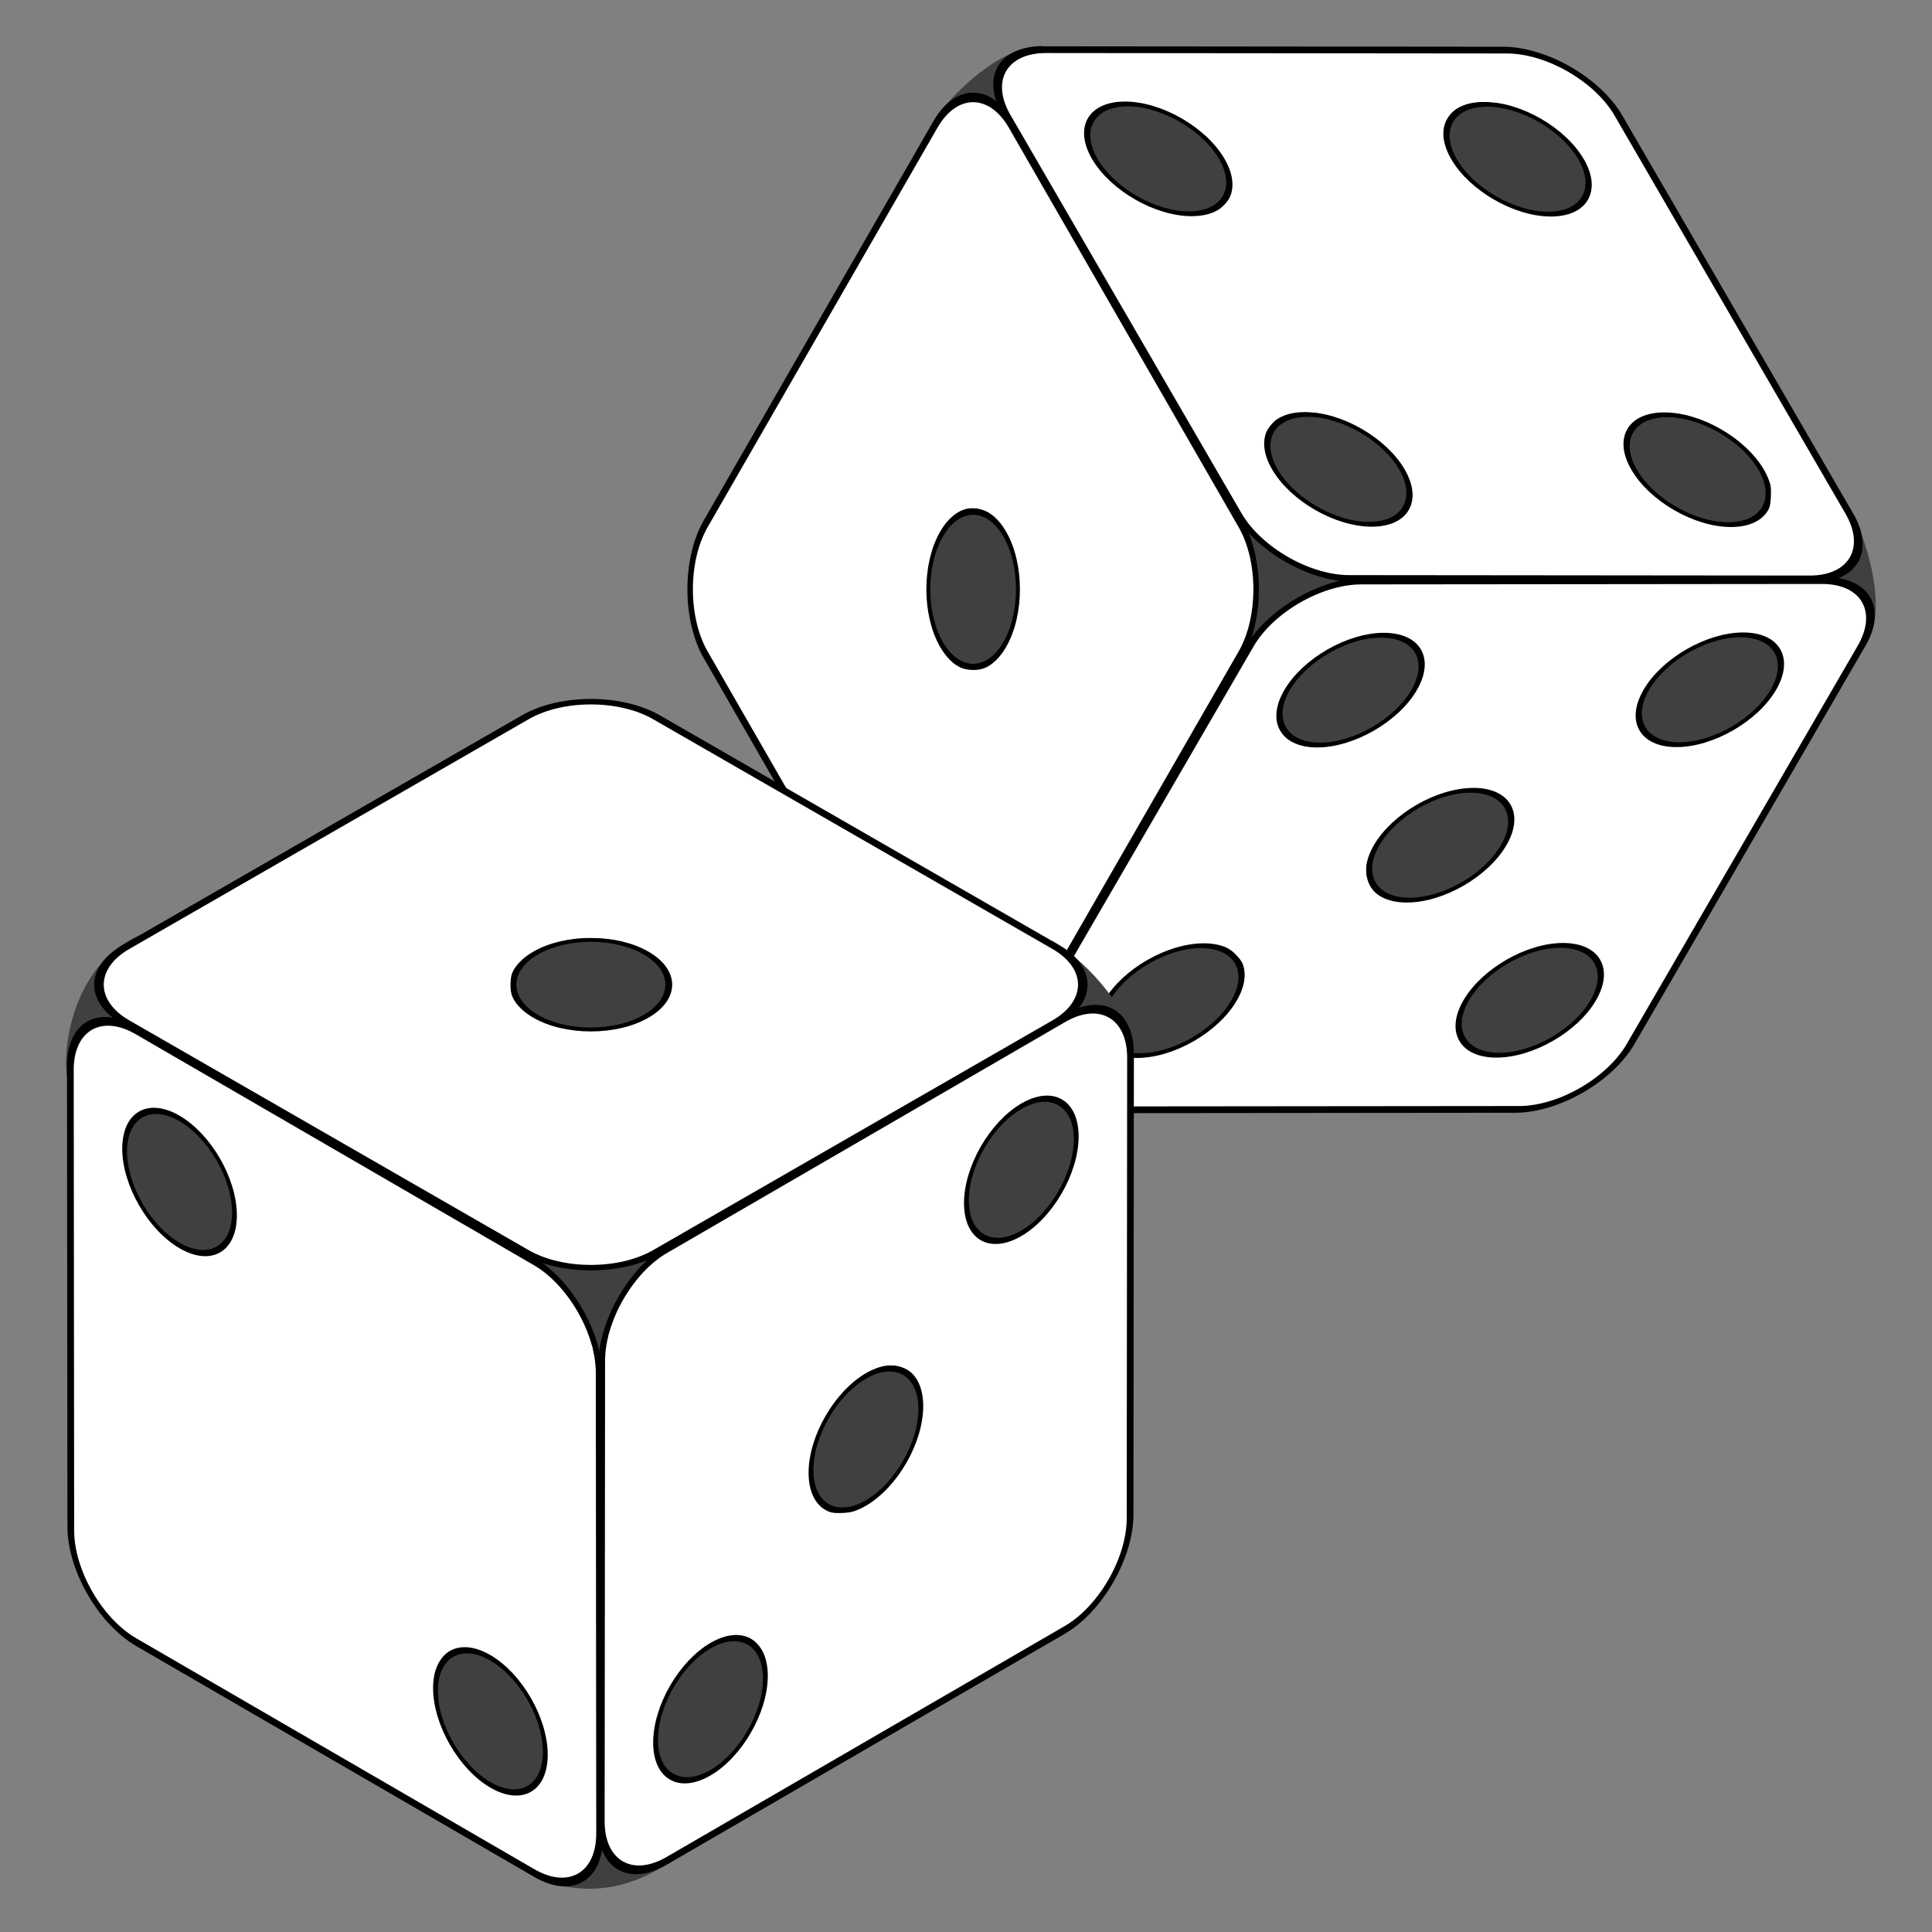 <?xml version="1.0" encoding="UTF-8" standalone="no"?>
<svg
   xmlns:dc="http://purl.org/dc/elements/1.1/"
   xmlns:cc="http://creativecommons.org/ns#"
   xmlns:rdf="http://www.w3.org/1999/02/22-rdf-syntax-ns#"
   xmlns:svg="http://www.w3.org/2000/svg"
   xmlns="http://www.w3.org/2000/svg"
   xmlns:sodipodi="http://sodipodi.sourceforge.net/DTD/sodipodi-0.dtd"
   xmlns:inkscape="http://www.inkscape.org/namespaces/inkscape"
   version="1.1"
   x="0"
   y="0"
   width="864"
   height="864"
   id="svg2"
   inkscape:version="0.48.3.1 r9886"
   sodipodi:docname="ic_launcher_dice.svg"
   inkscape:export-filename="/home/mike/work/GameHelper/res/drawable-xhdpi/ic_launcher_dice.png"
   inkscape:export-xdpi="10"
   inkscape:export-ydpi="10">
  <rect width="100%" height="100%" fill="#808080" stroke="none"/>
  <sodipodi:namedview
     pagecolor="#ffffff"
     bordercolor="#666666"
     borderopacity="1"
     objecttolerance="10"
     gridtolerance="10"
     guidetolerance="10"
     inkscape:pageopacity="0"
     inkscape:pageshadow="2"
     inkscape:window-width="1855"
     inkscape:window-height="1176"
     id="namedview37"
     showgrid="false"
     showguides="true"
     inkscape:guide-bbox="true"
     inkscape:zoom="0.65186406"
     inkscape:cx="410.55952"
     inkscape:cy="455.12802"
     inkscape:window-x="65"
     inkscape:window-y="24"
     inkscape:window-maximized="1"
     inkscape:current-layer="svg2">
    <sodipodi:guide
       orientation="0,1"
       position="112.814,73.763"
       id="guide3016" />
    <sodipodi:guide
       orientation="1,0"
       position="71.593,826.576"
       id="guide3018" />
    <sodipodi:guide
       orientation="1,0"
       position="791.864,835.254"
       id="guide3020" />
    <sodipodi:guide
       orientation="0,1"
       position="8.678,791.864"
       id="guide3022" />
  </sodipodi:namedview>
  <defs
     id="defs4" />
  <g
     id="g3051"
     transform="matrix(1.099,0,0,1.099,-86.047,-8.079)">
    <g
       id="g3674"
       transform="matrix(1.182,0,0,1.182,168.111,-343.936)">
      <path
         inkscape:connector-curvature="0"
         style="fill:#404040;fill-opacity:1;fill-rule:evenodd;stroke:#404040;stroke-width:2;stroke-linecap:round;stroke-linejoin:round;stroke-miterlimit:4;stroke-opacity:1;stroke-dasharray:none"
         id="path3586"
         d="M 245,341.5 C 252.5,329 270,314 282.5,314 l 275,155 c 5,5 17.5,37.5 7.5,50 L 292.5,679 c -7.5,2.5 -40,0 -50,-25 L 245,341.5 z" />
      <g
         style="overflow:visible"
         id="g3515"
         transform="matrix(0.191,-0.332,0.191,0.332,152.644,500.075)">
        <path
           inkscape:connector-curvature="0"
           style="fill:#ffffff;fill-opacity:1;stroke:#000000;stroke-width:7"
           id="path3491"
           d="M 71.459,553.5 C 34.081,553.5 3.5,522.919 3.5,485.54 L 3.5,71.459 C 3.5,34.082 34.081,3.5 71.459,3.5 l 414.081,0 C 522.918,3.5 553.5,34.082 553.5,71.459 l 0,414.081 C 553.5,522.919 522.918,553.5 485.54,553.5 l -414.081,0 z" />
        <circle
           sodipodi:ry="57.115234"
           sodipodi:rx="57.115234"
           sodipodi:cy="278.5"
           sodipodi:cx="278.5"
           d="m 335.615,278.5 c 0,31.544 -25.571,57.115 -57.115,57.115 -31.544,0 -57.115,-25.571 -57.115,-57.115 0,-31.544 25.571,-57.115 57.115,-57.115 31.544,0 57.115,25.571 57.115,57.115 z"
           style="fill:#404040;fill-opacity:1;stroke:#000000;stroke-width:5;stroke-opacity:1"
           id="circle3493"
           r="57.115"
           cy="278.5"
           cx="278.5" />
      </g>
      <g
         style="overflow:visible"
         id="g3558"
         transform="matrix(-0.383,3.653872e-4,0.192,-0.331,472.998,680.255)">
        <path
           inkscape:connector-curvature="0"
           style="fill:#ffffff;fill-opacity:1;stroke:#000000;stroke-width:7"
           id="path3566"
           d="M 71.459,553.5 C 34.081,553.5 3.5,522.919 3.5,485.54 L 3.5,71.459 C 3.5,34.082 34.081,3.5 71.459,3.5 l 414.081,0 C 522.918,3.5 553.5,34.082 553.5,71.459 l 0,414.081 C 553.5,522.919 522.918,553.5 485.54,553.5 l -414.081,0 z" />
        <circle
           sodipodi:ry="57.115234"
           sodipodi:rx="57.115234"
           sodipodi:cy="439.97461"
           sodipodi:cx="117.02637"
           d="m 174.142,439.975 c 0,31.544 -25.571,57.115 -57.115,57.115 -31.544,0 -57.115,-25.571 -57.115,-57.115 0,-31.544 25.571,-57.115 57.115,-57.115 31.544,0 57.115,25.571 57.115,57.115 z"
           style="fill:#404040;fill-opacity:1;stroke:#000000;stroke-width:5;stroke-opacity:1"
           id="circle3560"
           r="57.115"
           cy="439.975"
           cx="117.026" />
        <circle
           sodipodi:ry="57.115234"
           sodipodi:rx="57.115234"
           sodipodi:cy="439.97461"
           sodipodi:cx="439.97461"
           d="m 497.09,439.975 c 0,31.544 -25.571,57.115 -57.115,57.115 -31.544,0 -57.115,-25.571 -57.115,-57.115 0,-31.544 25.571,-57.115 57.115,-57.115 31.544,0 57.115,25.571 57.115,57.115 z"
           style="fill:#404040;fill-opacity:1;stroke:#000000;stroke-width:5;stroke-opacity:1"
           id="circle3562"
           r="57.115"
           cy="439.975"
           cx="439.975" />
        <circle
           sodipodi:ry="57.114746"
           sodipodi:rx="57.114746"
           sodipodi:cy="117.02588"
           sodipodi:cx="439.97314"
           d="m 497.088,117.026 c 0,31.544 -25.571,57.115 -57.115,57.115 -31.544,0 -57.115,-25.571 -57.115,-57.115 0,-31.544 25.571,-57.115 57.115,-57.115 31.544,0 57.115,25.571 57.115,57.115 z"
           style="fill:#404040;fill-opacity:1;stroke:#000000;stroke-width:5;stroke-opacity:1"
           id="circle3564"
           r="57.115"
           cy="117.026"
           cx="439.973" />
        <circle
           sodipodi:ry="57.115234"
           sodipodi:rx="57.115234"
           sodipodi:cy="278.5"
           sodipodi:cx="278.5"
           d="m 335.615,278.5 c 0,31.544 -25.571,57.115 -57.115,57.115 -31.544,0 -57.115,-25.571 -57.115,-57.115 0,-31.544 25.571,-57.115 57.115,-57.115 31.544,0 57.115,25.571 57.115,57.115 z"
           style="fill:#404040;fill-opacity:1;stroke:#000000;stroke-width:5;stroke-opacity:1"
           id="circle3568"
           r="57.115"
           cy="278.5"
           cx="278.5" />
        <circle
           sodipodi:ry="57.115479"
           sodipodi:rx="57.115479"
           sodipodi:cy="117.02563"
           sodipodi:cx="117.02588"
           d="m 174.141,117.026 c 0,31.544 -25.571,57.115 -57.115,57.115 -31.544,0 -57.115,-25.571 -57.115,-57.115 0,-31.544 25.571,-57.115 57.115,-57.115 31.544,0 57.115,25.571 57.115,57.115 z"
           style="fill:#404040;fill-opacity:1;stroke:#000000;stroke-width:5;stroke-opacity:1"
           id="circle3570"
           r="57.115"
           cy="117.026"
           cx="117.026" />
      </g>
      <g
         style="overflow:visible"
         id="g3572"
         transform="matrix(0.192,0.331,-0.383,-3.653872e-4,468.803,313.315)">
        <path
           inkscape:connector-curvature="0"
           style="fill:#ffffff;fill-opacity:1;stroke:#000000;stroke-width:7"
           id="path3580"
           d="M 71.459,553.5 C 34.081,553.5 3.5,522.919 3.5,485.54 L 3.5,71.459 C 3.5,34.082 34.081,3.5 71.459,3.5 l 414.081,0 C 522.918,3.5 553.5,34.082 553.5,71.459 l 0,414.081 C 553.5,522.919 522.918,553.5 485.54,553.5 l -414.081,0 z" />
        <circle
           sodipodi:ry="57.115234"
           sodipodi:rx="57.115234"
           sodipodi:cy="439.97461"
           sodipodi:cx="117.02637"
           d="m 174.142,439.975 c 0,31.544 -25.571,57.115 -57.115,57.115 -31.544,0 -57.115,-25.571 -57.115,-57.115 0,-31.544 25.571,-57.115 57.115,-57.115 31.544,0 57.115,25.571 57.115,57.115 z"
           style="fill:#404040;fill-opacity:1;stroke:#000000;stroke-width:5;stroke-opacity:1"
           id="circle3574"
           r="57.115"
           cy="439.975"
           cx="117.026" />
        <circle
           sodipodi:ry="57.115234"
           sodipodi:rx="57.115234"
           sodipodi:cy="439.97461"
           sodipodi:cx="439.97461"
           d="m 497.09,439.975 c 0,31.544 -25.571,57.115 -57.115,57.115 -31.544,0 -57.115,-25.571 -57.115,-57.115 0,-31.544 25.571,-57.115 57.115,-57.115 31.544,0 57.115,25.571 57.115,57.115 z"
           style="fill:#404040;fill-opacity:1;stroke:#000000;stroke-width:5;stroke-opacity:1"
           id="circle3576"
           r="57.115"
           cy="439.975"
           cx="439.975" />
        <circle
           sodipodi:ry="57.114746"
           sodipodi:rx="57.114746"
           sodipodi:cy="117.02588"
           sodipodi:cx="439.97314"
           d="m 497.088,117.026 c 0,31.544 -25.571,57.115 -57.115,57.115 -31.544,0 -57.115,-25.571 -57.115,-57.115 0,-31.544 25.571,-57.115 57.115,-57.115 31.544,0 57.115,25.571 57.115,57.115 z"
           style="fill:#404040;fill-opacity:1;stroke:#000000;stroke-width:5;stroke-opacity:1"
           id="circle3578"
           r="57.115"
           cy="117.026"
           cx="439.973" />
        <circle
           sodipodi:ry="57.115479"
           sodipodi:rx="57.115479"
           sodipodi:cy="117.02563"
           sodipodi:cx="117.02588"
           d="m 174.141,117.026 c 0,31.544 -25.571,57.115 -57.115,57.115 -31.544,0 -57.115,-25.571 -57.115,-57.115 0,-31.544 25.571,-57.115 57.115,-57.115 31.544,0 57.115,25.571 57.115,57.115 z"
           style="fill:#404040;fill-opacity:1;stroke:#000000;stroke-width:5;stroke-opacity:1"
           id="circle3584"
           r="57.115"
           cy="117.026"
           cx="117.026" />
      </g>
    </g>
    <path
       inkscape:connector-curvature="0"
       id="path3032"
       d="m 614.126,237.975 c -11.973,-4.159 -23.008,-12.471 -29.237,-22.021 -11.119,-17.048 -95.936,-164.918 -97.483,-169.952 -2.142,-6.971 1.667,-12.784 9.869,-15.062 7.84,-2.177 184.753,-2.313 197.948,-0.152 12.668,2.075 23.244,7.487 31.94,16.346 4.972,5.065 21.939,32.874 54.949,90.059 26.266,45.502 48.206,84.522 48.755,86.711 1.584,6.309 -0.634,11.857 -5.811,14.534 -4.125,2.133 -18.367,2.465 -103.785,2.419 -89.709,-0.048 -99.769,-0.319 -107.146,-2.881 z m 32.819,-18.122 c 19.618,-11.962 -7.805,-44.892 -37.385,-44.892 -8.549,0 -9.99,0.503 -13.662,4.772 -3.303,3.84 -3.944,5.972 -3.281,10.915 1.532,11.418 13.704,23.564 29.208,29.143 11.022,3.966 18.685,3.985 25.119,0.062 l 0,-6e-5 z m 145.371,0.762 c 5.355,-2.769 6.63,-5.395 6.63,-13.657 0,-11.919 -14.167,-25.327 -32.344,-30.611 -16.065,-4.67 -27.906,0.638 -27.906,12.511 0,20.091 35.509,41.122 53.62,31.757 z M 575.984,91.225 c 5.667,-5.667 5.935,-9.696 1.287,-19.298 C 566.588,49.859 524.099,39.534 519.493,57.887 c -3.999,15.933 20.966,38.099 42.911,38.099 7.579,0 9.492,-0.671 13.581,-4.76 z m 145.576,1.096 c 8.424,-7.323 4.998,-20.658 -8.127,-31.629 -9.698,-8.107 -19.052,-11.728 -30.583,-11.839 -7.918,-0.076 -10.08,0.552 -13.434,3.906 -14.324,14.324 11.817,42.901 39.471,43.15 6.509,0.059 9.429,-0.768 12.673,-3.588 l 0,0 z"
       style="fill:#ffffff" />
    <g
       id="g3027">
      <path
         style="fill:#ffffff"
         d="m 490.539,415.143 c -2.594,-2.505 -17.758,-12.068 -33.699,-21.252 l -28.982,-16.698 -30.13,-52.269 c -16.571,-28.748 -31.38,-55.198 -32.908,-58.778 -1.777,-4.163 -2.796,-10.945 -2.828,-18.816 -0.042,-10.41 0.717,-13.924 4.924,-22.797 7.869,-16.597 94.705,-166.389 98.945,-170.681 5.21,-5.274 11.554,-4.974 17.235,0.814 5.905,6.017 97.436,164.883 101.207,175.66 3.43,9.802 3.732,22.14 0.783,31.94 -1.958,6.506 -83.791,151.079 -88.054,155.563 -1.322,1.39 -2.984,0.703 -6.493,-2.685 l 0,0 z m -7.837,-137.703 c 7.229,-5.063 10.795,-14.936 10.844,-30.017 0.055,-17.132 -4.183,-27.486 -12.955,-31.649 -14.224,-6.75 -25.638,7.34 -25.638,31.649 0,13.523 2.747,22.028 9.2,28.481 4.771,4.771 12.963,5.449 18.549,1.536 z"
         id="path3030"
         inkscape:connector-curvature="0" />
      <path
         style="fill:#ffffff"
         d="m 513.579,450.157 c -0.694,-6.155 -4.602,-14.419 -11.176,-23.632 -1.389,-1.947 7.541,-18.587 42.771,-79.69 28.201,-48.913 46.947,-79.702 51.129,-83.974 3.631,-3.71 10.959,-8.884 16.284,-11.499 l 9.682,-4.754 103.637,0 c 101.308,0 103.718,0.073 107.232,3.253 7.232,6.544 5.321,10.666 -46.055,99.335 -26.465,45.676 -50.39,85.761 -53.167,89.079 -3.058,3.654 -9.691,8.259 -16.824,11.679 l -11.776,5.647 -95.465,0.847 -95.465,0.847 -0.805,-7.138 0,0 z m 44.64,-15.289 c 11.349,-4.945 20.203,-12.376 23.937,-20.091 4.648,-9.602 4.38,-13.631 -1.287,-19.298 -6.606,-6.606 -18.118,-6.65 -31.878,-0.123 -21.674,10.282 -31.704,30.344 -19.849,39.7 4.926,3.887 19.947,3.79 29.077,-0.189 l 0,0 z m 147.202,-0.798 c 11.117,-5.176 20.153,-13.411 23.824,-21.709 5.58,-12.614 -0.751,-21.641 -15.176,-21.641 -27.504,0 -54.092,28.901 -39.767,43.226 5.514,5.514 19.425,5.57 31.119,0.124 l 0,2e-5 z m -37.559,-62.528 c 23.763,-9.765 35.485,-34.061 20.238,-41.946 -10.253,-5.302 -28.249,-1.038 -41.523,9.838 -8.514,6.977 -12.423,13.749 -12.423,21.524 0,13.508 15.074,18.241 33.707,10.584 z m -33.741,-64.501 c 11.314,-5.733 18.251,-12.01 21.724,-19.655 3.973,-8.747 3.815,-12.85 -0.699,-18.098 -13.625,-15.84 -58.118,6.398 -58.118,29.048 0,5.082 5.469,12.134 10.21,13.165 7.059,1.534 18.946,-0.438 26.884,-4.46 l 0,0 z m 146.74,-0.508 c 29.837,-14.314 32.211,-44.64 3.311,-42.295 -20.523,1.666 -40.591,18.441 -40.591,33.931 0,6.029 4.522,11.705 10.584,13.284 5.921,1.542 17.782,-0.644 26.695,-4.92 z"
         id="path3034"
         inkscape:connector-curvature="0" />
    </g>
  </g>
  <g
     id="g3031"
     transform="matrix(1.099,0,0,1.099,-57.387,-28.177)">
    <g
       id="g3658"
       transform="matrix(1.182,0,0,1.182,-645.758,280.898)">
      <g
         id="g3634"
         transform="matrix(0,1,-1,0,1481.118,-519.932)">
        <path
           inkscape:connector-curvature="0"
           style="fill:#404040;fill-opacity:1;fill-rule:evenodd;stroke:#404040;stroke-width:2;stroke-linecap:round;stroke-linejoin:round;stroke-miterlimit:4;stroke-opacity:1;stroke-dasharray:none"
           id="path3590"
           d="m 628.932,528.618 c 7.5,-12.5 25,-27.5 37.5,-27.5 l 278.683,160.827 c 4.116,6.658 12.407,21.079 5.296,41.57 L 676.432,866.118 c -7.5,2.5 -40,0 -50,-25 l 2.5,-312.5 z" />
        <g
           style="overflow:visible"
           id="g3592"
           transform="matrix(0.191,-0.332,0.191,0.332,536.577,687.193)">
          <path
             inkscape:connector-curvature="0"
             style="fill:#ffffff;fill-opacity:1;stroke:#000000;stroke-width:7"
             id="path3594"
             d="M 71.459,553.5 C 34.081,553.5 3.5,522.919 3.5,485.54 L 3.5,71.459 C 3.5,34.082 34.081,3.5 71.459,3.5 l 414.081,0 C 522.918,3.5 553.5,34.082 553.5,71.459 l 0,414.081 C 553.5,522.919 522.918,553.5 485.54,553.5 l -414.081,0 z" />
          <circle
             sodipodi:ry="57.115234"
             sodipodi:rx="57.115234"
             sodipodi:cy="278.5"
             sodipodi:cx="278.5"
             d="m 335.615,278.5 c 0,31.544 -25.571,57.115 -57.115,57.115 -31.544,0 -57.115,-25.571 -57.115,-57.115 0,-31.544 25.571,-57.115 57.115,-57.115 31.544,0 57.115,25.571 57.115,57.115 z"
             style="fill:#404040;fill-opacity:1;stroke:#000000;stroke-width:5;stroke-opacity:1"
             id="circle3602"
             r="57.115"
             cy="278.5"
             cx="278.5" />
        </g>
        <g
           style="overflow:visible"
           id="g3606"
           transform="matrix(-0.383,3.653872e-4,0.192,-0.331,856.93,867.374)">
          <path
             inkscape:connector-curvature="0"
             style="fill:#ffffff;fill-opacity:1;stroke:#000000;stroke-width:7"
             id="path3608"
             d="M 71.459,553.5 C 34.081,553.5 3.5,522.919 3.5,485.54 L 3.5,71.459 C 3.5,34.082 34.081,3.5 71.459,3.5 l 414.081,0 C 522.918,3.5 553.5,34.082 553.5,71.459 l 0,414.081 C 553.5,522.919 522.918,553.5 485.54,553.5 l -414.081,0 z" />
          <circle
             sodipodi:ry="57.115234"
             sodipodi:rx="57.115234"
             sodipodi:cy="439.97461"
             sodipodi:cx="117.02637"
             d="m 174.142,439.975 c 0,31.544 -25.571,57.115 -57.115,57.115 -31.544,0 -57.115,-25.571 -57.115,-57.115 0,-31.544 25.571,-57.115 57.115,-57.115 31.544,0 57.115,25.571 57.115,57.115 z"
             style="fill:#404040;fill-opacity:1;stroke:#000000;stroke-width:5;stroke-opacity:1"
             id="circle3610"
             r="57.115"
             cy="439.975"
             cx="117.026" />
          <circle
             sodipodi:ry="57.114746"
             sodipodi:rx="57.114746"
             sodipodi:cy="117.02588"
             sodipodi:cx="439.97314"
             d="m 497.088,117.026 c 0,31.544 -25.571,57.115 -57.115,57.115 -31.544,0 -57.115,-25.571 -57.115,-57.115 0,-31.544 25.571,-57.115 57.115,-57.115 31.544,0 57.115,25.571 57.115,57.115 z"
             style="fill:#404040;fill-opacity:1;stroke:#000000;stroke-width:5;stroke-opacity:1"
             id="circle3614"
             r="57.115"
             cy="117.026"
             cx="439.973" />
        </g>
        <g
           style="overflow:visible"
           id="g3620"
           transform="matrix(0.192,0.331,-0.383,-3.653872e-4,852.735,500.434)">
          <path
             inkscape:connector-curvature="0"
             style="fill:#ffffff;fill-opacity:1;stroke:#000000;stroke-width:7"
             id="path3622"
             d="M 71.459,553.5 C 34.081,553.5 3.5,522.919 3.5,485.54 L 3.5,71.459 C 3.5,34.082 34.081,3.5 71.459,3.5 l 414.081,0 C 522.918,3.5 553.5,34.082 553.5,71.459 l 0,414.081 C 553.5,522.919 522.918,553.5 485.54,553.5 l -414.081,0 z" />
          <circle
             sodipodi:ry="57.115234"
             sodipodi:rx="57.115234"
             sodipodi:cy="439.97461"
             sodipodi:cx="117.02637"
             d="m 174.142,439.975 c 0,31.544 -25.571,57.115 -57.115,57.115 -31.544,0 -57.115,-25.571 -57.115,-57.115 0,-31.544 25.571,-57.115 57.115,-57.115 31.544,0 57.115,25.571 57.115,57.115 z"
             style="fill:#404040;fill-opacity:1;stroke:#000000;stroke-width:5;stroke-opacity:1"
             id="circle3624"
             r="57.115"
             cy="439.975"
             cx="117.026" />
          <circle
             sodipodi:ry="57.114746"
             sodipodi:rx="57.114746"
             sodipodi:cy="117.02588"
             sodipodi:cx="439.97314"
             d="m 497.088,117.026 c 0,31.544 -25.571,57.115 -57.115,57.115 -31.544,0 -57.115,-25.571 -57.115,-57.115 0,-31.544 25.571,-57.115 57.115,-57.115 31.544,0 57.115,25.571 57.115,57.115 z"
             style="fill:#404040;fill-opacity:1;stroke:#000000;stroke-width:5;stroke-opacity:1"
             id="circle3628"
             r="57.115"
             cy="117.026"
             cx="439.973" />
          <circle
             sodipodi:ry="57.115234"
             sodipodi:rx="57.115234"
             sodipodi:cy="278.5"
             sodipodi:cx="278.5"
             d="m 335.615,278.5 c 0,31.544 -25.571,57.115 -57.115,57.115 -31.544,0 -57.115,-25.571 -57.115,-57.115 0,-31.544 25.571,-57.115 57.115,-57.115 31.544,0 57.115,25.571 57.115,57.115 z"
             style="fill:#404040;fill-opacity:1;stroke:#000000;stroke-width:5;stroke-opacity:1"
             id="circle3630"
             r="57.115"
             cy="278.5"
             cx="278.5" />
        </g>
      </g>
    </g>
    <path
       inkscape:connector-curvature="0"
       id="path3024"
       d="m 277.868,537.378 c -6.655,-2.032 -13.581,-5.882 -95.259,-52.965 -42.989,-24.78 -80.177,-46.976 -82.64,-49.324 -5.2,-4.958 -5.841,-11.439 -1.628,-16.479 3.356,-4.015 167.644,-98.934 176.883,-102.196 7.821,-2.761 27.577,-2.781 35.212,-0.036 8.52,3.063 168.957,95.641 174.411,100.641 5.487,5.031 6.253,12.21 1.86,17.441 -3.887,4.628 -168.769,99.451 -177.751,102.224 -7.669,2.368 -24.382,2.741 -31.087,0.694 z m 37.881,-96.681 c 9.749,-5.713 12.732,-13.28 8.255,-20.941 -4.62,-7.906 -13.799,-11.837 -29.187,-12.499 -10.871,-0.468 -14.657,0.07 -21.645,3.076 -9.974,4.291 -13.217,8.282 -13.217,16.268 0,4.32 1.228,7.023 4.702,10.351 7.241,6.937 15.413,9.257 30.458,8.648 10.754,-0.435 14.548,-1.337 20.633,-4.903 l 0,0 z"
       style="fill:#ffffff" />
    <path
       inkscape:connector-curvature="0"
       id="path3026"
       d="m 275.425,787.384 c -2.687,-1.172 -41.89,-23.498 -87.118,-49.612 -90.264,-52.118 -94.19,-54.954 -100.903,-72.896 -3.321,-8.875 -3.49,-12.76 -4.446,-102.203 -0.547,-51.138 -0.474,-97.096 0.16,-102.131 1.369,-10.86 5.435,-16.086 12.515,-16.086 6.327,0 2.427,-2.107 94.301,50.94 84.391,48.726 91.038,53.396 98.993,69.559 l 4.408,8.956 0,103.763 c 0,101.633 -0.067,103.827 -3.257,106.895 -4.608,4.431 -9.012,5.277 -14.655,2.815 z m -4.767,-34.041 c 10.252,-8.818 5.537,-31.998 -9.693,-47.655 -13.069,-13.435 -26.045,-13.938 -31.361,-1.216 -6.065,14.515 6.13,41.042 22.62,49.205 8.879,4.395 13.024,4.32 18.434,-0.333 z M 144.3,534.057 c 12.817,-12.816 -1.063,-48.333 -22.015,-56.335 -12.925,-4.936 -20.513,1.157 -20.513,16.472 0,20.429 17.685,42.784 34.021,43.006 3.175,0.043 6.578,-1.214 8.508,-3.143 z"
       style="fill:#ffffff" />
    <path
       inkscape:connector-curvature="0"
       id="path3028"
       d="m 302.953,779.728 c -2.982,-3.295 -3.102,-7.436 -3.102,-107.065 l 0,-103.637 4.53,-9.224 c 8.736,-17.786 4.248,-14.851 158.165,-103.442 31.035,-17.863 37.056,-19.77 43.16,-13.666 1.948,1.948 3.573,6.695 4.32,12.62 0.658,5.223 0.75,51.337 0.203,102.474 -0.956,89.443 -1.125,93.328 -4.446,102.203 -6.712,17.94 -10.446,20.624 -103.345,74.267 -90.496,52.256 -92.511,53.177 -99.485,45.47 z m 37.872,-30.896 c 16.523,-7.999 28.849,-34.67 22.759,-49.246 -5.316,-12.722 -18.292,-12.219 -31.361,1.216 -16.75,17.22 -20.403,42.593 -7.1,49.323 5.524,2.795 7.612,2.623 15.702,-1.293 l 0,0 z m 63.852,-109.681 c 6.552,-3.388 16.199,-14.661 20.059,-23.44 4.842,-11.013 4.691,-25.073 -0.327,-30.414 -5.217,-5.553 -14.957,-5.543 -23.15,0.024 -10.844,7.369 -20.804,25.738 -20.804,38.37 0,6.963 3.446,15.324 6.886,16.708 4.142,1.666 12.923,1.035 17.335,-1.247 l 0,0 z m 63.589,-109.959 c 12.404,-6.328 23.151,-24.842 23.151,-39.883 0,-10.037 -2.345,-14.674 -8.766,-17.334 -14.523,-6.016 -38.629,19.782 -38.673,41.386 -0.034,16.971 9.664,23.292 24.289,15.831 l 0,0 z"
       style="fill:#ffffff" />
  </g>
</svg>
